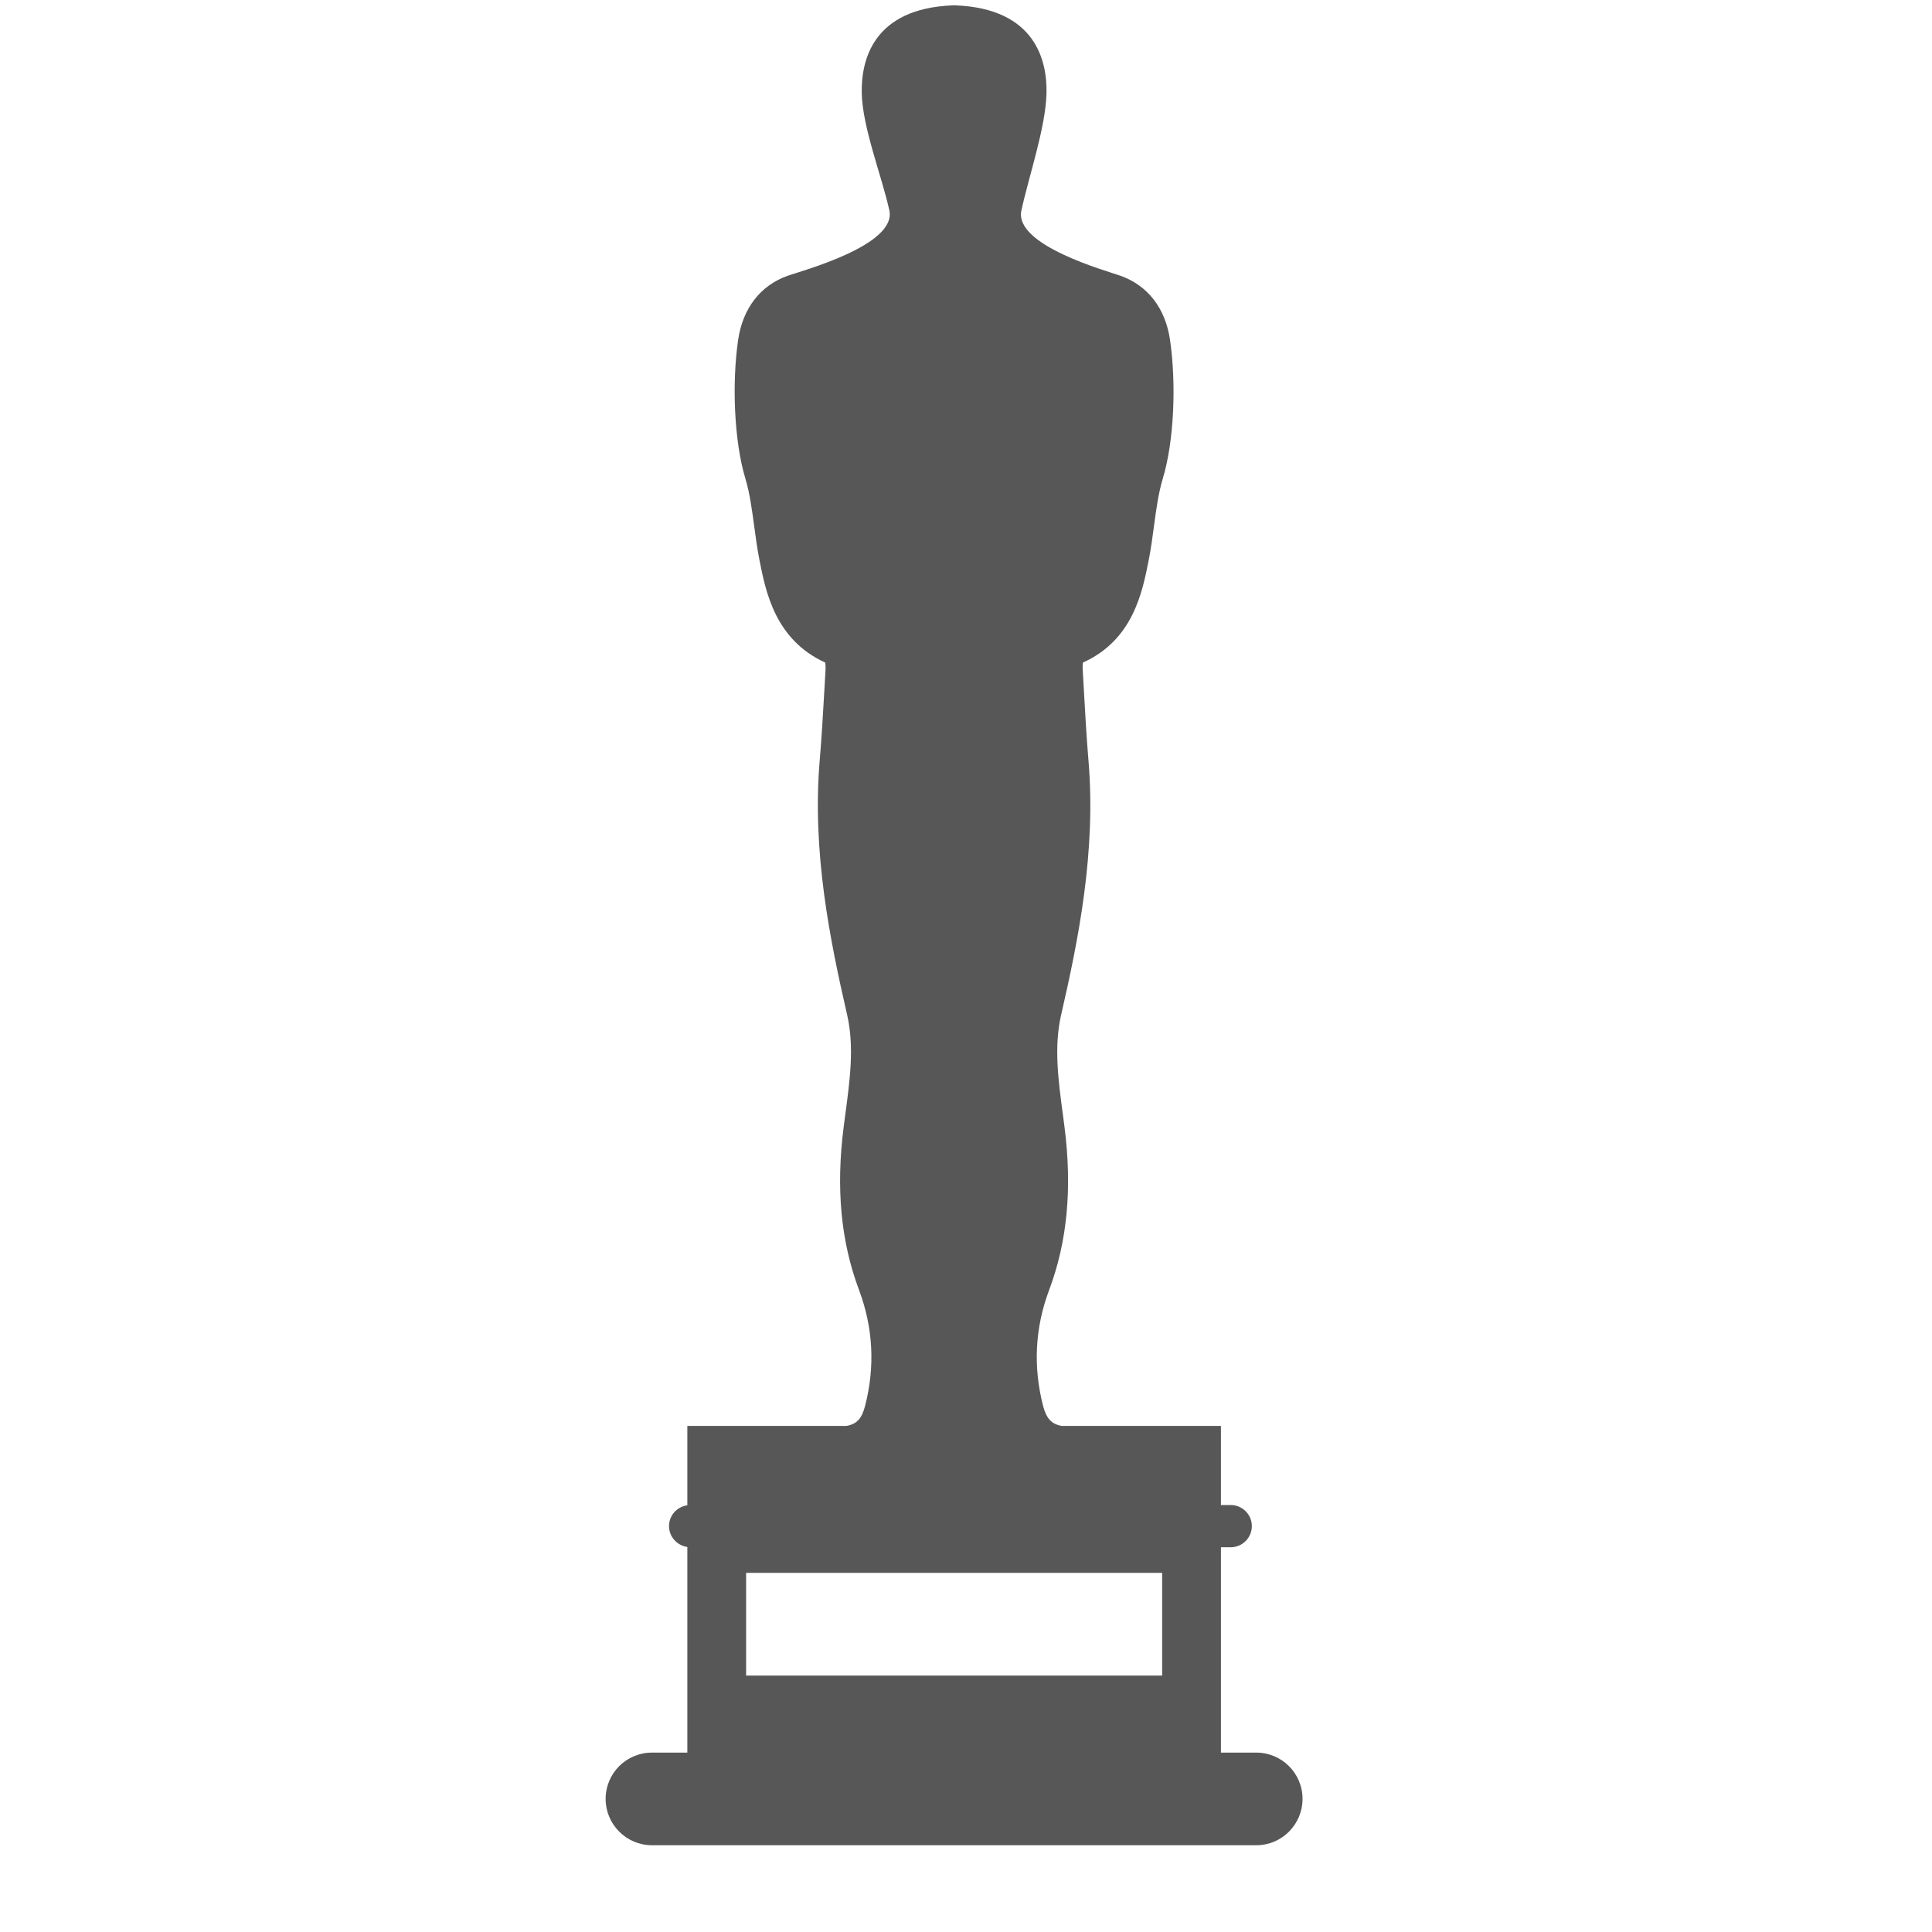 <svg width="21" height="21" viewBox="0 0 21 21" fill="none" xmlns="http://www.w3.org/2000/svg">
<g clip-path="url(#clip0_642_12113)">
<path d="M13.655 19.05H13.271V16.818H13.377C13.504 16.818 13.607 16.715 13.607 16.588C13.607 16.462 13.504 16.359 13.377 16.359H13.271V15.499H11.54C11.428 15.479 11.374 15.418 11.338 15.282C11.228 14.855 11.25 14.431 11.404 14.021C11.602 13.493 11.656 12.912 11.57 12.244C11.565 12.2 11.559 12.157 11.553 12.114C11.502 11.734 11.455 11.376 11.534 11.032C11.722 10.214 11.915 9.258 11.831 8.264C11.81 8.016 11.796 7.76 11.782 7.514C11.778 7.438 11.773 7.362 11.769 7.286C11.766 7.238 11.769 7.213 11.772 7.201C12.315 6.957 12.417 6.437 12.485 6.093C12.51 5.967 12.527 5.842 12.543 5.72C12.568 5.536 12.591 5.362 12.639 5.202C12.762 4.797 12.787 4.174 12.718 3.696C12.668 3.352 12.477 3.104 12.181 2.998C12.036 2.946 11.019 2.668 11.102 2.288C11.183 1.915 11.366 1.387 11.375 1.014C11.383 0.671 11.264 0.091 10.381 0.058L10.371 0.057L10.36 0.058C9.477 0.091 9.359 0.671 9.367 1.014C9.375 1.387 9.585 1.915 9.667 2.287C9.749 2.668 8.705 2.946 8.56 2.998C8.264 3.104 8.073 3.352 8.023 3.696C7.954 4.174 7.98 4.797 8.102 5.202C8.15 5.362 8.173 5.537 8.198 5.721C8.214 5.842 8.231 5.967 8.256 6.093C8.324 6.436 8.427 6.954 8.97 7.202C8.972 7.213 8.975 7.238 8.973 7.286L8.96 7.509C8.946 7.757 8.931 8.014 8.91 8.264C8.826 9.258 9.02 10.213 9.208 11.031C9.287 11.376 9.239 11.734 9.188 12.114C9.183 12.157 9.177 12.2 9.171 12.244C9.085 12.912 9.139 13.493 9.337 14.021C9.491 14.431 9.513 14.855 9.403 15.282C9.368 15.418 9.314 15.479 9.201 15.499H7.471V16.362C7.359 16.377 7.272 16.472 7.272 16.588C7.272 16.704 7.359 16.799 7.471 16.815V19.05H7.087C6.808 19.05 6.583 19.275 6.583 19.553C6.583 19.831 6.809 20.057 7.087 20.057H13.655C13.933 20.057 14.158 19.831 14.158 19.553C14.158 19.275 13.933 19.05 13.655 19.05ZM12.632 18.213H8.11V17.096H12.632V18.213Z" fill="#575757"/>
</g>
<defs>
<clipPath id="clip0_642_12113">
<rect width="20" height="20" fill="white" transform="translate(0.371 0.057)"/>
</clipPath>
</defs>
</svg>
